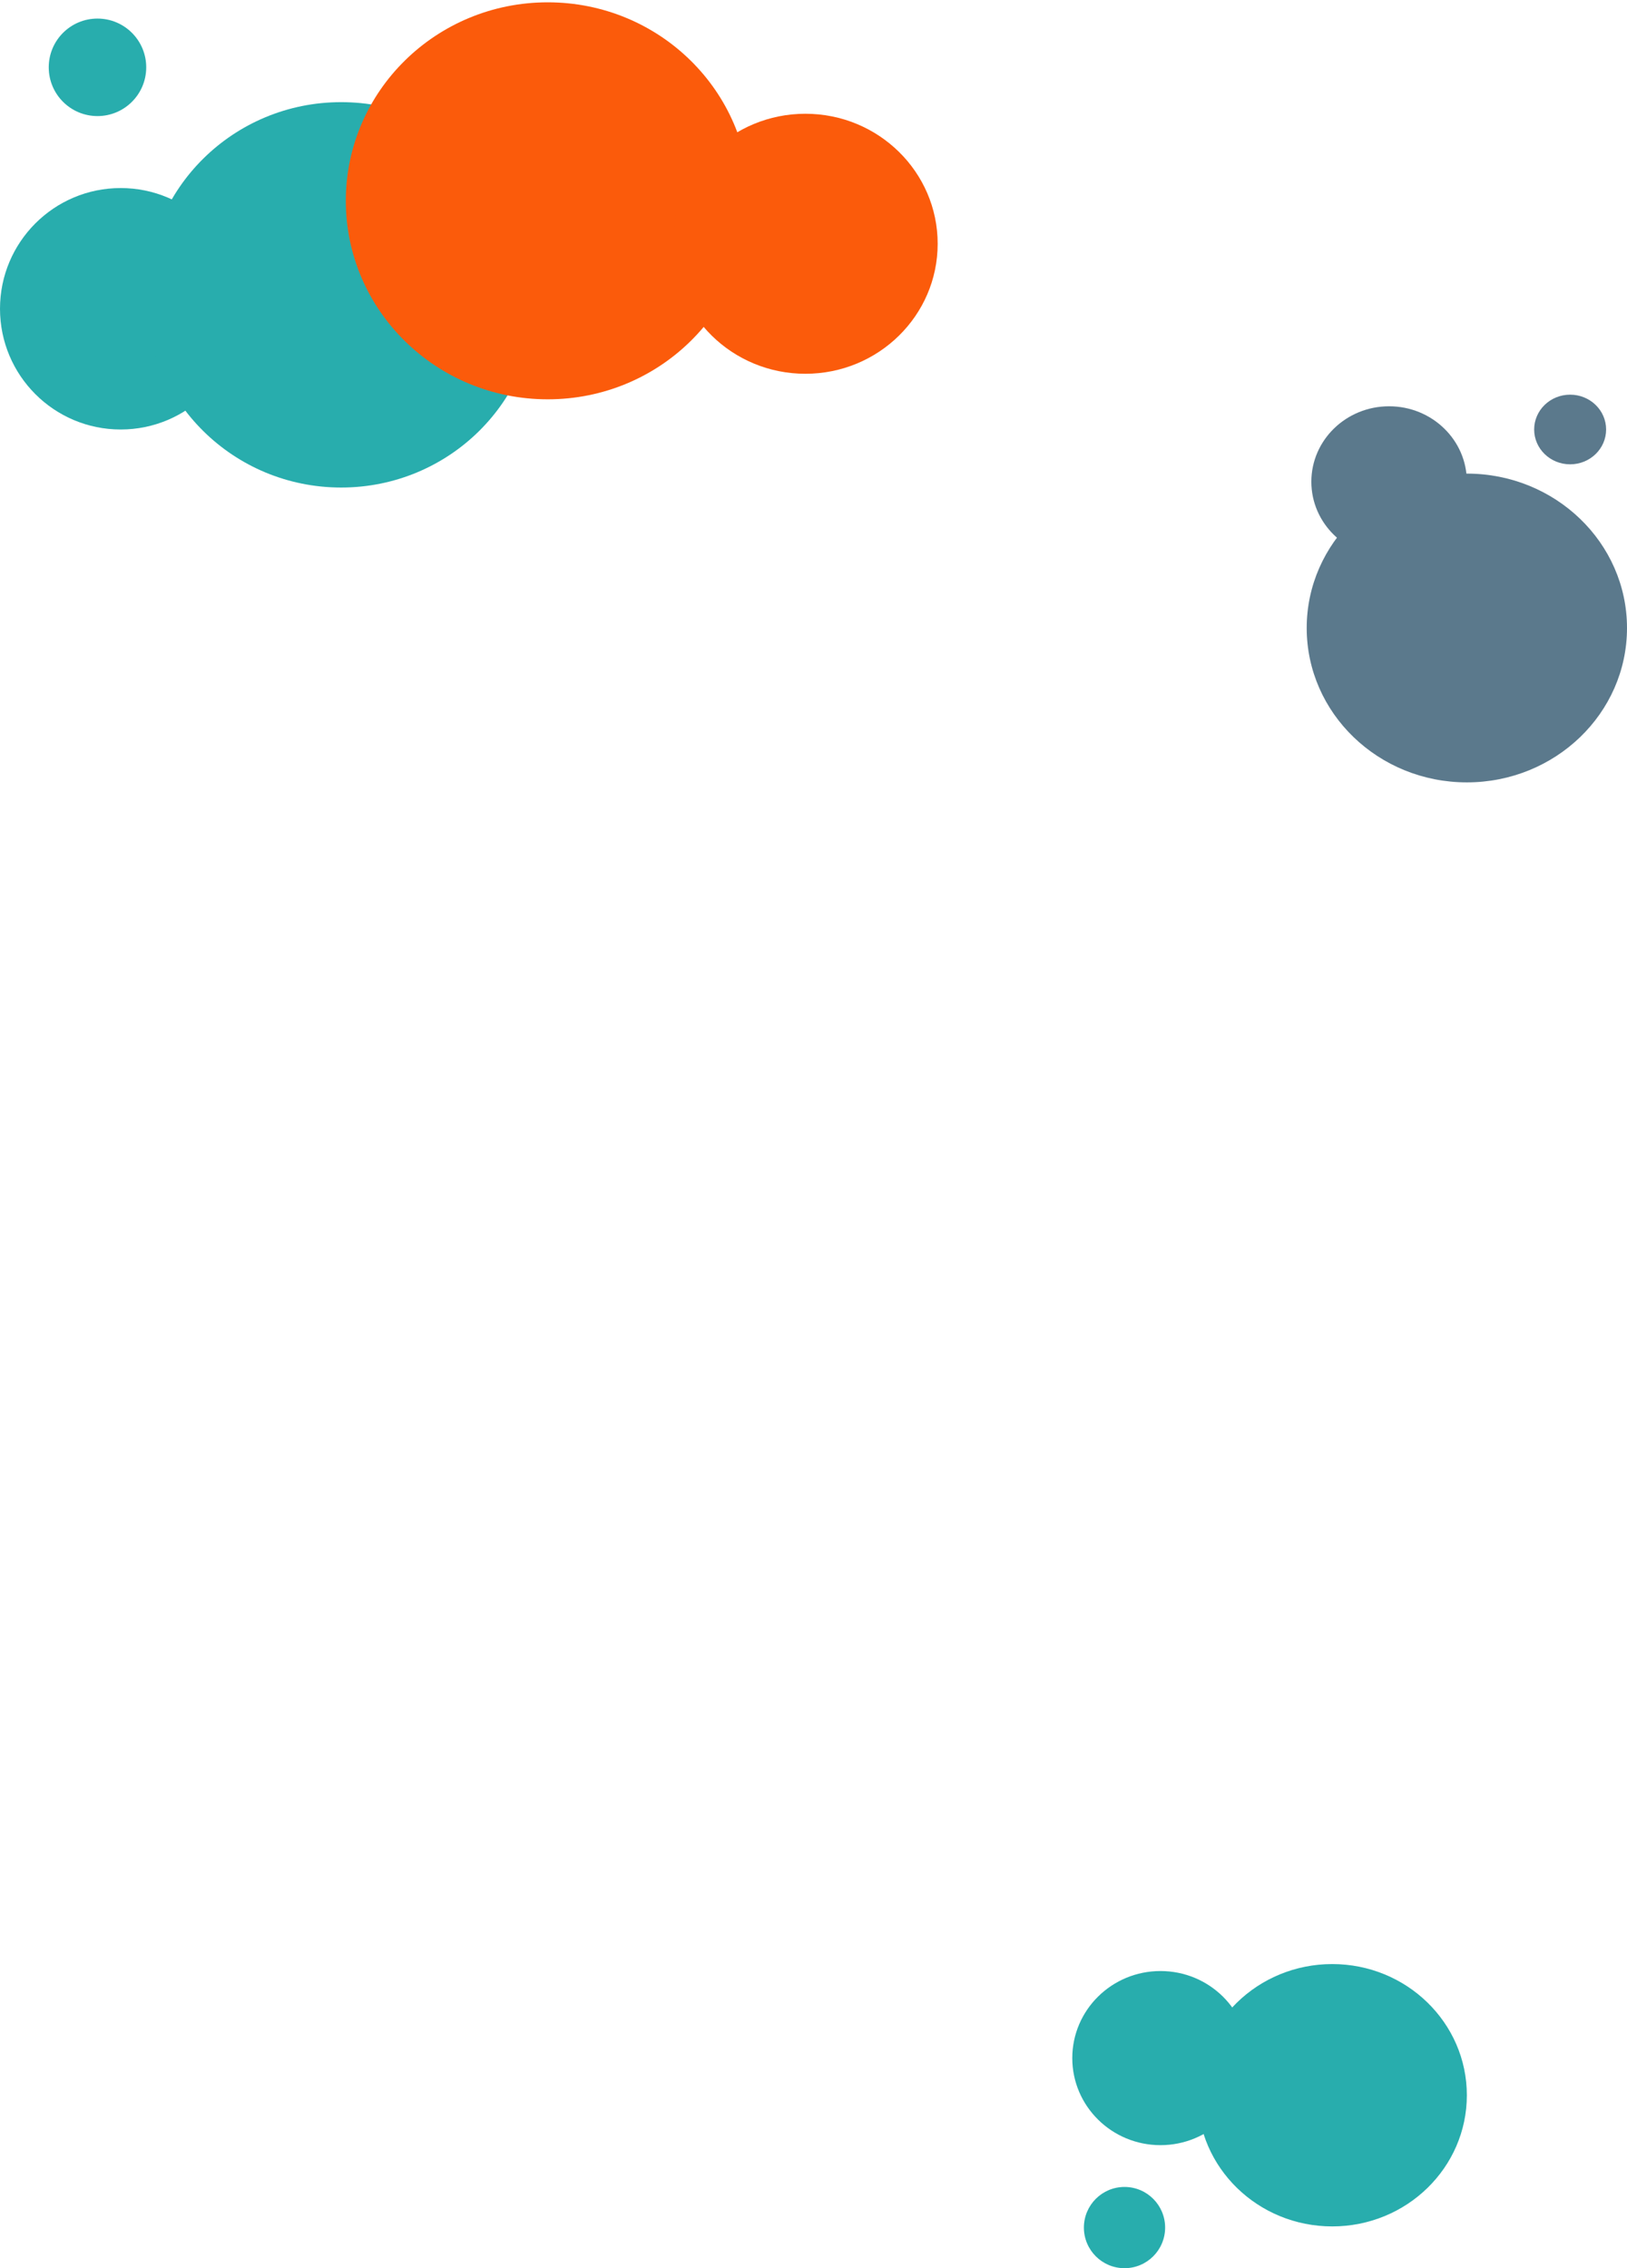 <svg id="Groupe_3" data-name="Groupe 3" xmlns="http://www.w3.org/2000/svg" width="701" height="977" viewBox="0 0 701 977">
<defs>
    <style>
      .cls-1 {
        fill: #28adad;
      }

      .cls-2 {
        fill: #5b798c;
      }

      .cls-3 {
        fill: #fb5b0b;
      }
    </style>
  </defs>
  <circle class="cls-1" cx="42" cy="29" r="21"/>
  <circle id="Ellipse_1_copie" data-name="Ellipse 1 copie" class="cls-1" cx="52" cy="133" r="52"/>
  <ellipse id="Ellipse_1_copie_2" data-name="Ellipse 1 copie 2" class="cls-1" cx="147" cy="127" rx="84" ry="83"/>
  <ellipse id="Ellipse_1_copie_6" data-name="Ellipse 1 copie 6" class="cls-2" cx="598.5" cy="207.5" rx="33.5" ry="32.5"/>
  <ellipse id="Ellipse_1_copie_7" data-name="Ellipse 1 copie 7" class="cls-2" cx="676.5" cy="185" rx="15.5" ry="15"/>
  <ellipse id="Ellipse_1_copie_8" data-name="Ellipse 1 copie 8" class="cls-2" cx="632" cy="270.5" rx="69" ry="66.5"/>
  <ellipse id="Ellipse_1_copie_9" data-name="Ellipse 1 copie 9" class="cls-1" cx="574" cy="902.5" rx="58" ry="56.5"/>
  <ellipse id="Ellipse_1_copie_10" data-name="Ellipse 1 copie 10" class="cls-1" cx="500" cy="886.5" rx="38" ry="37.5"/>
  <circle id="Ellipse_1_copie_11" data-name="Ellipse 1 copie 11" class="cls-1" cx="484.5" cy="959.5" r="17.5"/>
  <ellipse id="Ellipse_1_copie_3" data-name="Ellipse 1 copie 3" class="cls-3" cx="236" cy="86.5" rx="87" ry="85.5"/>
  <ellipse id="Ellipse_1_copie_4" data-name="Ellipse 1 copie 4" class="cls-3" cx="347" cy="105" rx="57" ry="56"/>
</svg>
